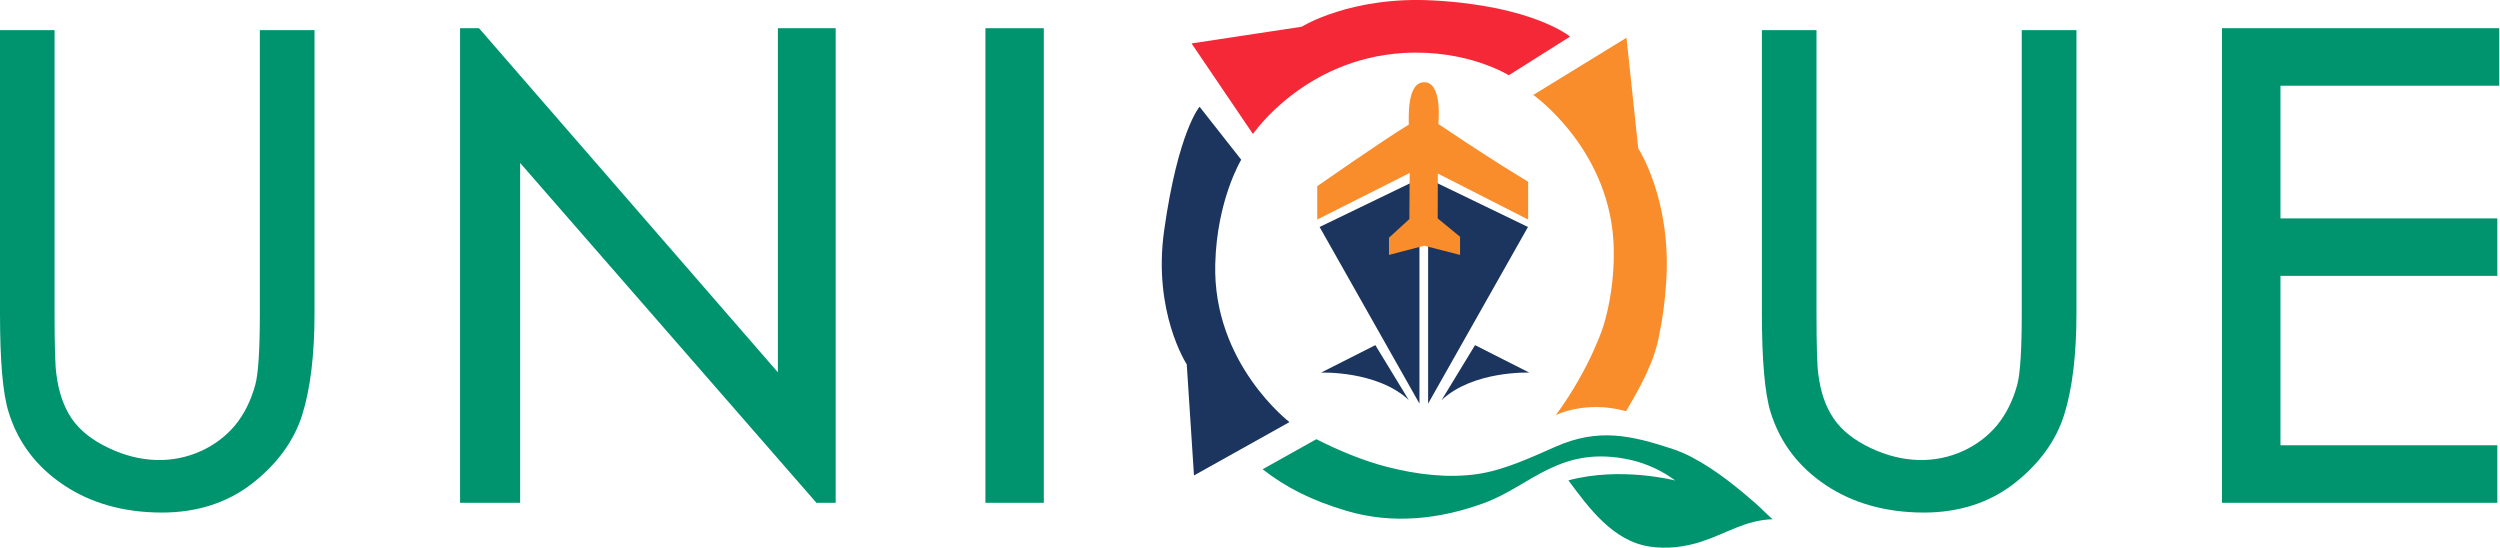 <svg fill="none" height="255" viewBox="0 0 1164 255" width="1164" xmlns="http://www.w3.org/2000/svg" xmlns:xlink="http://www.w3.org/1999/xlink"><clipPath id="a"><path d="m0 0h1163.646v255h-1163.646z"/></clipPath><g clip-path="url(#a)"><path clip-rule="evenodd" d="m731.011 17.035s-17.083-14.287-63.564-16.824c-38.53-2.133-61.366 12.234-61.366 12.234l-51.298 7.774 28.59 42.182s23.742-34.925 70.013-37.721c29.802-1.794 49.099 10.36 49.099 10.36z" fill="#f42836" fill-rule="evenodd"/><path clip-rule="evenodd" d="m558.517 49.698s-9.956 11.362-16.469 57.455c-5.43 38.19 10.505 62.481 10.505 62.481l3.362 51.734 44.461-24.841s-35.766-27.297-34.554-73.584c.744-29.883 12.089-48.582 12.089-48.582l-19.41-24.679" fill="#1c355e" fill-rule="evenodd"/><path d="m614.405 105.681 46.498-22.465v104.712z" fill="#1c355e"/><path d="m711.425 105.681-46.497-22.465v104.712z" fill="#1c355e"/><path clip-rule="evenodd" d="m669.663 57.713c13.333 8.921 24.873 16.598 41.842 26.942v17.567l-42.052-21.414-.065 20.881 10.408 8.55v8.452l-16.711-4.283-16.372 4.283v-8.016l9.487-8.679.145-21.463-43.038 21.689v-15.515s30.691-21.495 42.618-28.687c0-3.879-.824-19.733 7.208-19.733 8.679 0 6.546 19.426 6.546 19.426" fill="#f98d2b" fill-rule="evenodd"/><path d="m655.924 186.248-15.563-25.552-25.294 12.8s26.085-1.05 40.873 12.768" fill="#1c355e"/><path d="m671.229 186.248 15.548-25.552 25.277 12.8s-26.069-1.05-40.825 12.768" fill="#1c355e"/><g fill="#00946e"><path d="m120.987 145.941c0 16.792-.711 27.944-2.101 33.132-2.02 7.385-5.14 13.705-9.277 18.747-4.17 5.075-9.455 9.132-15.693 12.041-13.511 6.222-28.736 5.689-43.281-1.261-7.693-3.62-13.479-8.21-17.212-13.657-3.701-5.43-6.109-12.315-7.144-20.493-.582-3.62-.873-12.945-.873-28.493v-131.928h-25.406v131.912c0 22.303 1.309 37.334 4.008 45.932 4.299 14.044 12.946 25.487 25.681 33.972 12.655 8.485 28.024 12.8 45.705 12.8 16.372 0 30.546-4.574 42.117-13.608 11.556-9.019 19.362-19.75 23.208-31.904 3.798-12.056 5.722-27.927 5.722-47.208v-131.896h-25.455z"/><path d="m362.184 173.351-139.153-160.211h-8.824v220.963h27.96v-158.24l137.956 158.24h8.97v-220.963h-26.909z"/><path d="m485.999 13.14h-27.184v220.963h27.184z"/><path d="m941.326 145.941c0 16.776-.695 27.927-2.085 33.132-1.972 7.305-5.107 13.608-9.277 18.747-4.17 5.075-9.455 9.132-15.693 12.041-13.447 6.222-28.687 5.689-43.281-1.261-7.693-3.62-13.479-8.21-17.196-13.673-3.717-5.382-6.109-12.25-7.16-20.477-.582-3.717-.873-13.317-.873-28.509v-131.912h-25.422v131.912c0 21.867 1.357 37.317 4.04 45.932 4.332 14.06 12.978 25.503 25.665 33.972 12.703 8.485 28.073 12.8 45.722 12.8 16.372 0 30.545-4.574 42.117-13.608 11.556-9.035 19.362-19.766 23.192-31.904 3.798-12.056 5.722-27.927 5.722-47.208v-131.896h-25.471z"/><path d="m1163.64 39.904v-26.764h-129.08v220.963h128.2v-26.78h-100.97v-78.885h100.97v-26.748h-100.97v-61.786z"/><path d="m730.252 223.663c9.487 12.784 20.671 28.17 37.705 30.804 8.065 1.245 16.42.243 24.146-2.262 11.62-3.75 20.574-10.102 33.277-10.441-.243 0-4.687-4.347-4.962-4.606-2.78-2.683-5.77-5.188-8.727-7.661-9.213-7.725-21.399-16.614-32.647-20.364-19.62-6.497-34.796-9.907-54.594-1.228-11.201 4.913-23.855 10.909-36.219 12.768-13.964 2.085-28.477.291-42.505-3.313-11.217-2.877-22.336-7.58-32.841-12.865l-25.002 13.996c10.877 8.469 22.578 14.449 39.063 19.362 21.382 6.384 43.636 3.943 64.388-3.766 21.625-8.032 35.394-27.345 68.17-19.879 7.16 1.633 14.643 5.091 20.477 9.52 0 0-25.325-6.627-49.746-.065"/></g><path clip-rule="evenodd" d="m762.771 69.124-5.479-51.556-43.395 26.634s36.801 25.81 37.48 72.114c.21 14.4-2.134 26.295-4.607 34.764 0 0-5.915 19.75-22.367 42.198 0 0 13.592-7.046 32.695-1.842 7.063-12.008 13.382-23.354 15.547-36.154 1.374-6.335 2.505-14.238 3.152-24.146 2.505-38.465-13.026-62.012-13.026-62.012z" fill="#f98d2b" fill-rule="evenodd"/></g></svg>